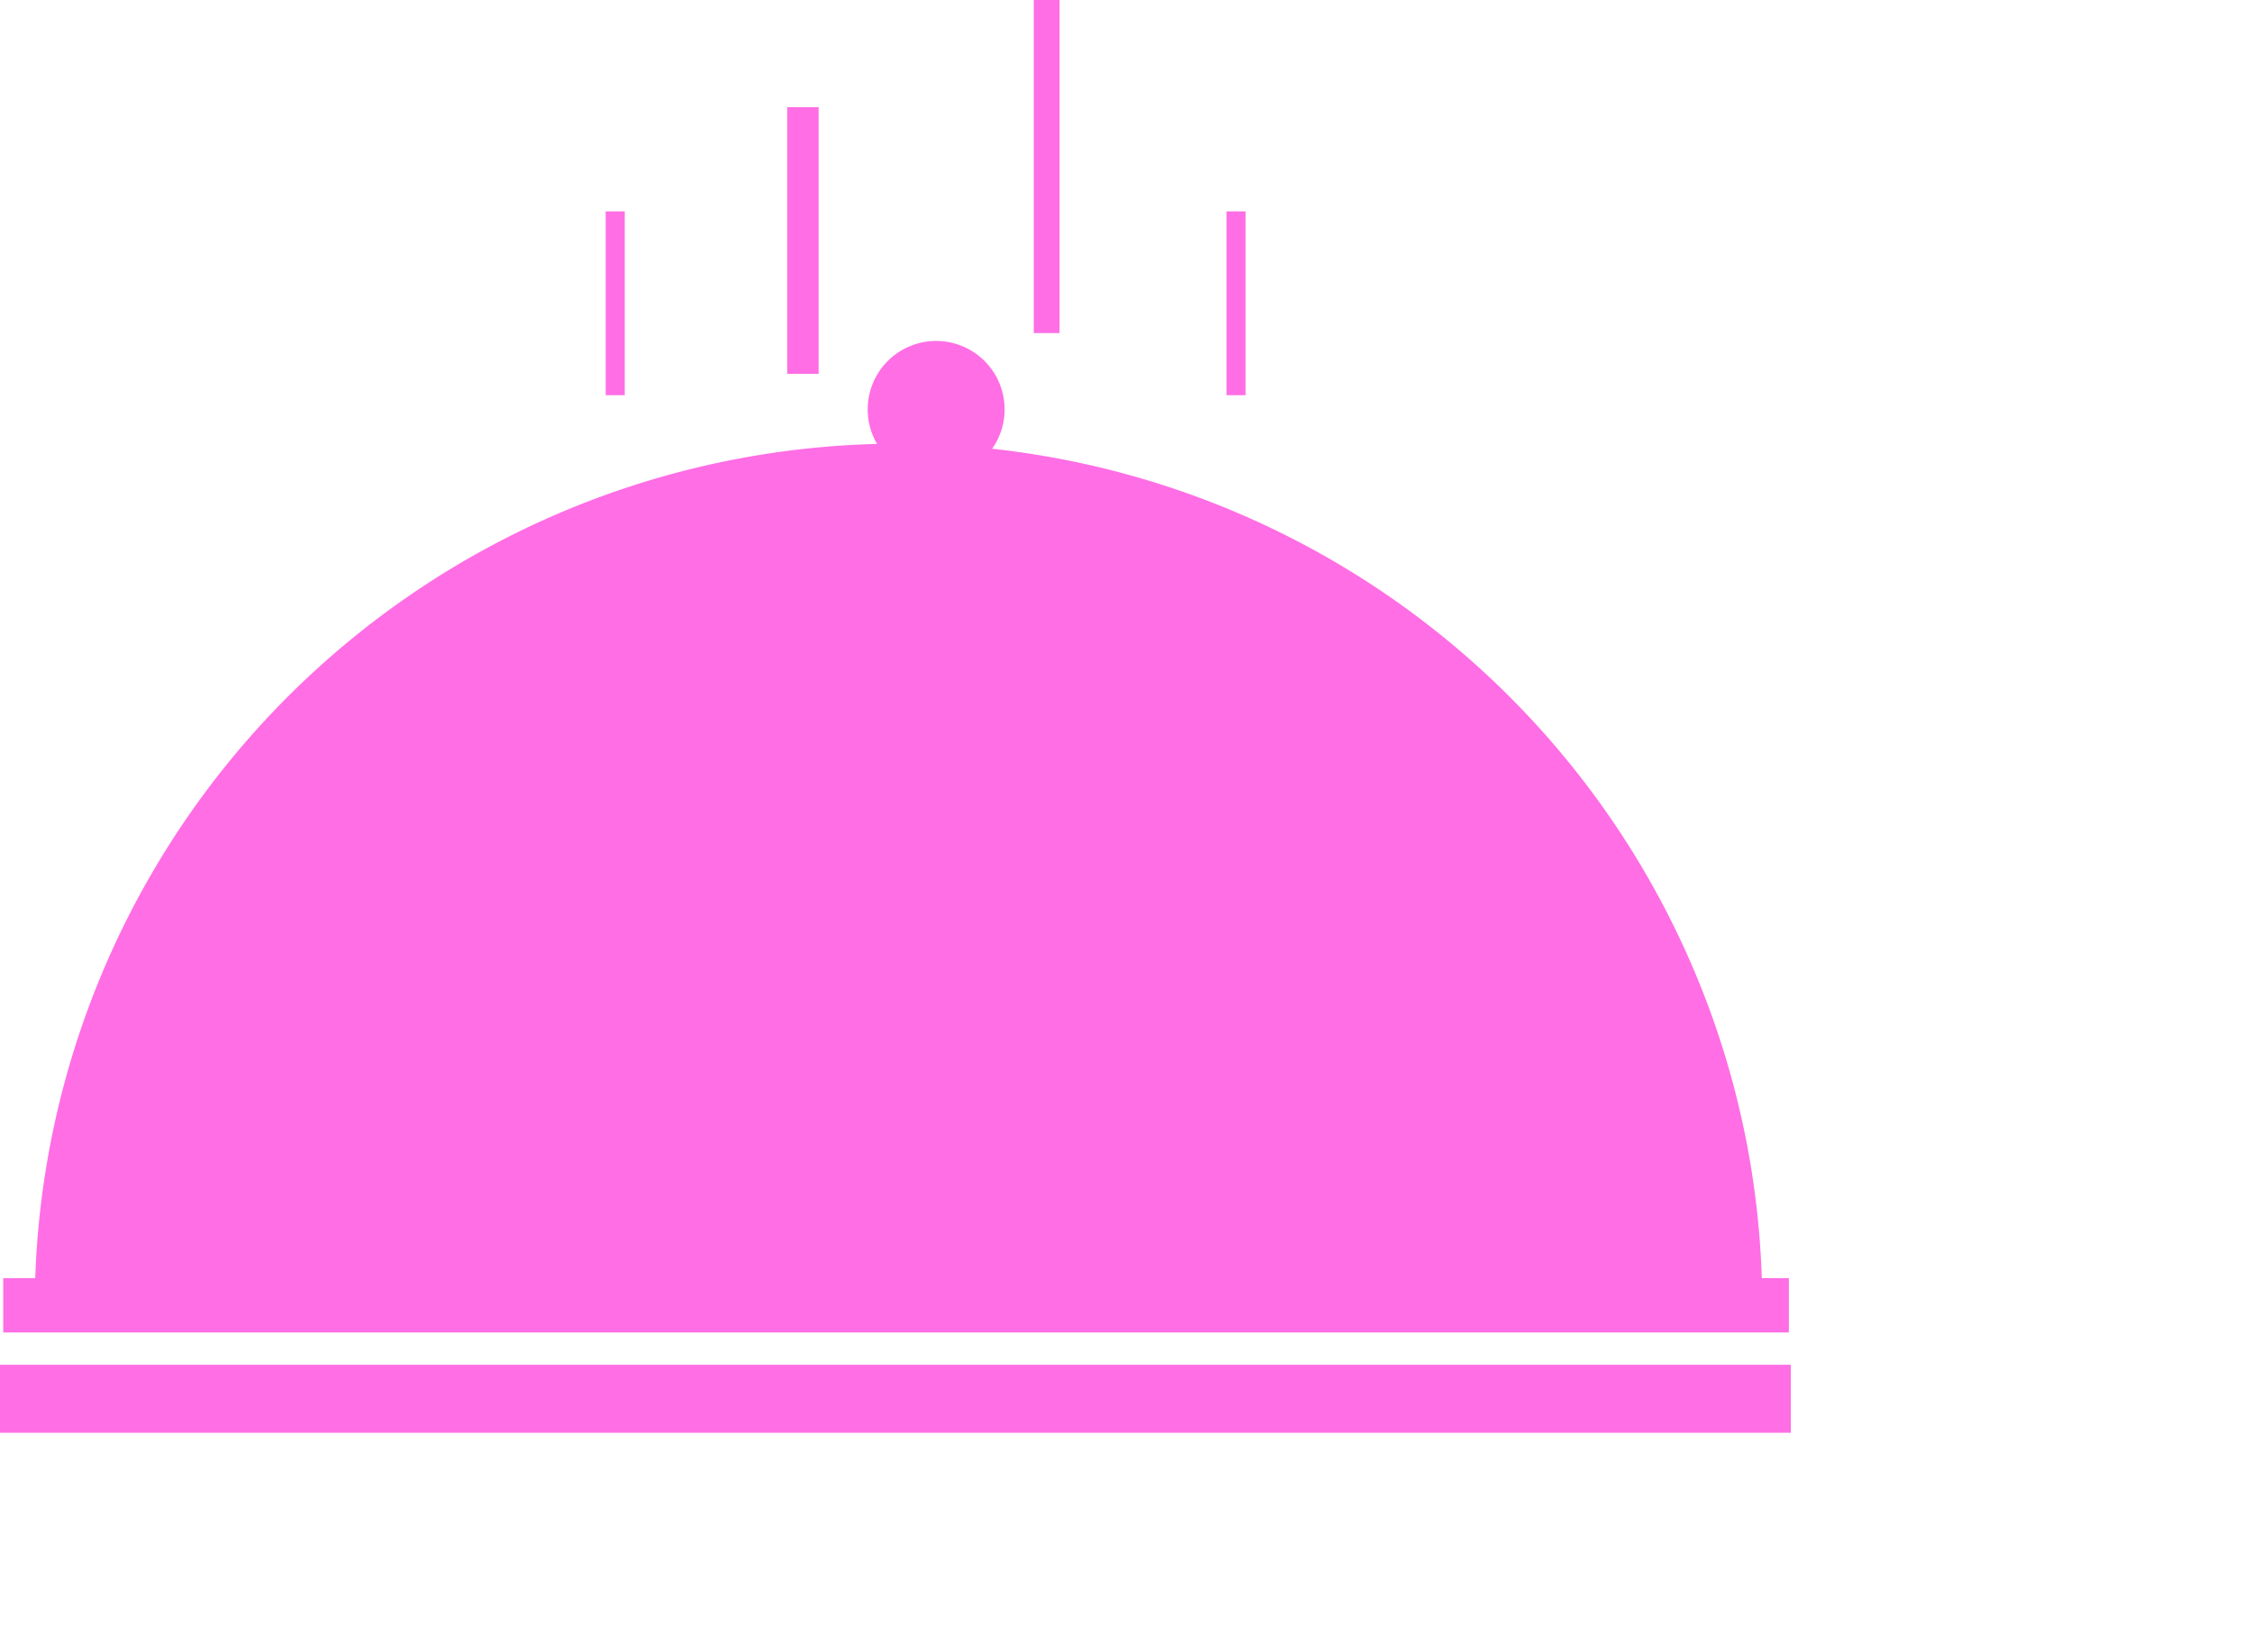 <?xml version="1.0" standalone="no"?><!DOCTYPE svg PUBLIC "-//W3C//DTD SVG 1.1//EN" "http://www.w3.org/Graphics/SVG/1.1/DTD/svg11.dtd"><svg t="1517407672041" class="icon" style="" viewBox="0 0 1396 1024" version="1.1" xmlns="http://www.w3.org/2000/svg" p-id="8373" xmlns:xlink="http://www.w3.org/1999/xlink" width="272.656" height="200"><defs><style type="text/css"></style></defs><path d="M580.322 253.778m-36.926 0a36.926 36.926 0 1 0 73.853 0 36.926 36.926 0 1 0-73.853 0Z" fill="#FF6EE5" p-id="8374"></path><path d="M580.322 296.259a42.444 42.444 0 1 1 42.444-42.444 42.531 42.531 0 0 1-42.444 42.444z m0-73.853a31.371 31.371 0 1 0 31.359 31.371 31.409 31.409 0 0 0-31.359-31.371z" fill="#FF6EE5" p-id="8375"></path><path d="M1086.78 808.459c-0.986-291.815-237.811-528.054-529.839-528.054s-528.84 236.239-529.826 528.054z" fill="#FF6EE5" p-id="8376"></path><path d="M0 846.047h1110.124v42.144H0z" fill="#FF6EE5" p-id="8377"></path><path d="M1086.78 808.459c-0.986-291.815-237.811-528.054-529.839-528.054s-528.84 236.239-529.826 528.054z" fill="#FF6EE5" p-id="8378"></path><path d="M1092.397 813.977H21.534v-5.518a535.544 535.544 0 0 1 1028.219-207.814 531.799 531.799 0 0 1 42.644 207.814z m-1059.641-11.11h1048.405c-3.97-285.536-237.986-516.894-524.234-516.894S36.689 517.33 32.719 802.867z" fill="#FF6EE5" p-id="8379"></path><path d="M7.565 797.873h1095.78v22.583H7.565z" fill="#FF6EE5" p-id="8380"></path><path d="M1108.913 826.024H2.01v-33.706H1108.913z m-1095.793-11.123h1084.67v-11.435H13.12z" fill="#FF6EE5" p-id="8381"></path><path d="M677.369 329.753s278.47 93.989 362.759 426.276h-36.127s-60.158-292.315-326.632-426.276z" fill="#FF6EE5" p-id="8382"></path><path d="M375.467 131.04h11.809v113.937h-11.809zM760.298 131.04h11.809v113.937h-11.809zM488.007 66.437h19.449v165.332h-19.449zM640.818 0h15.979v206.465h-15.979z" fill="#FF6EE5" p-id="8383"></path></svg>
